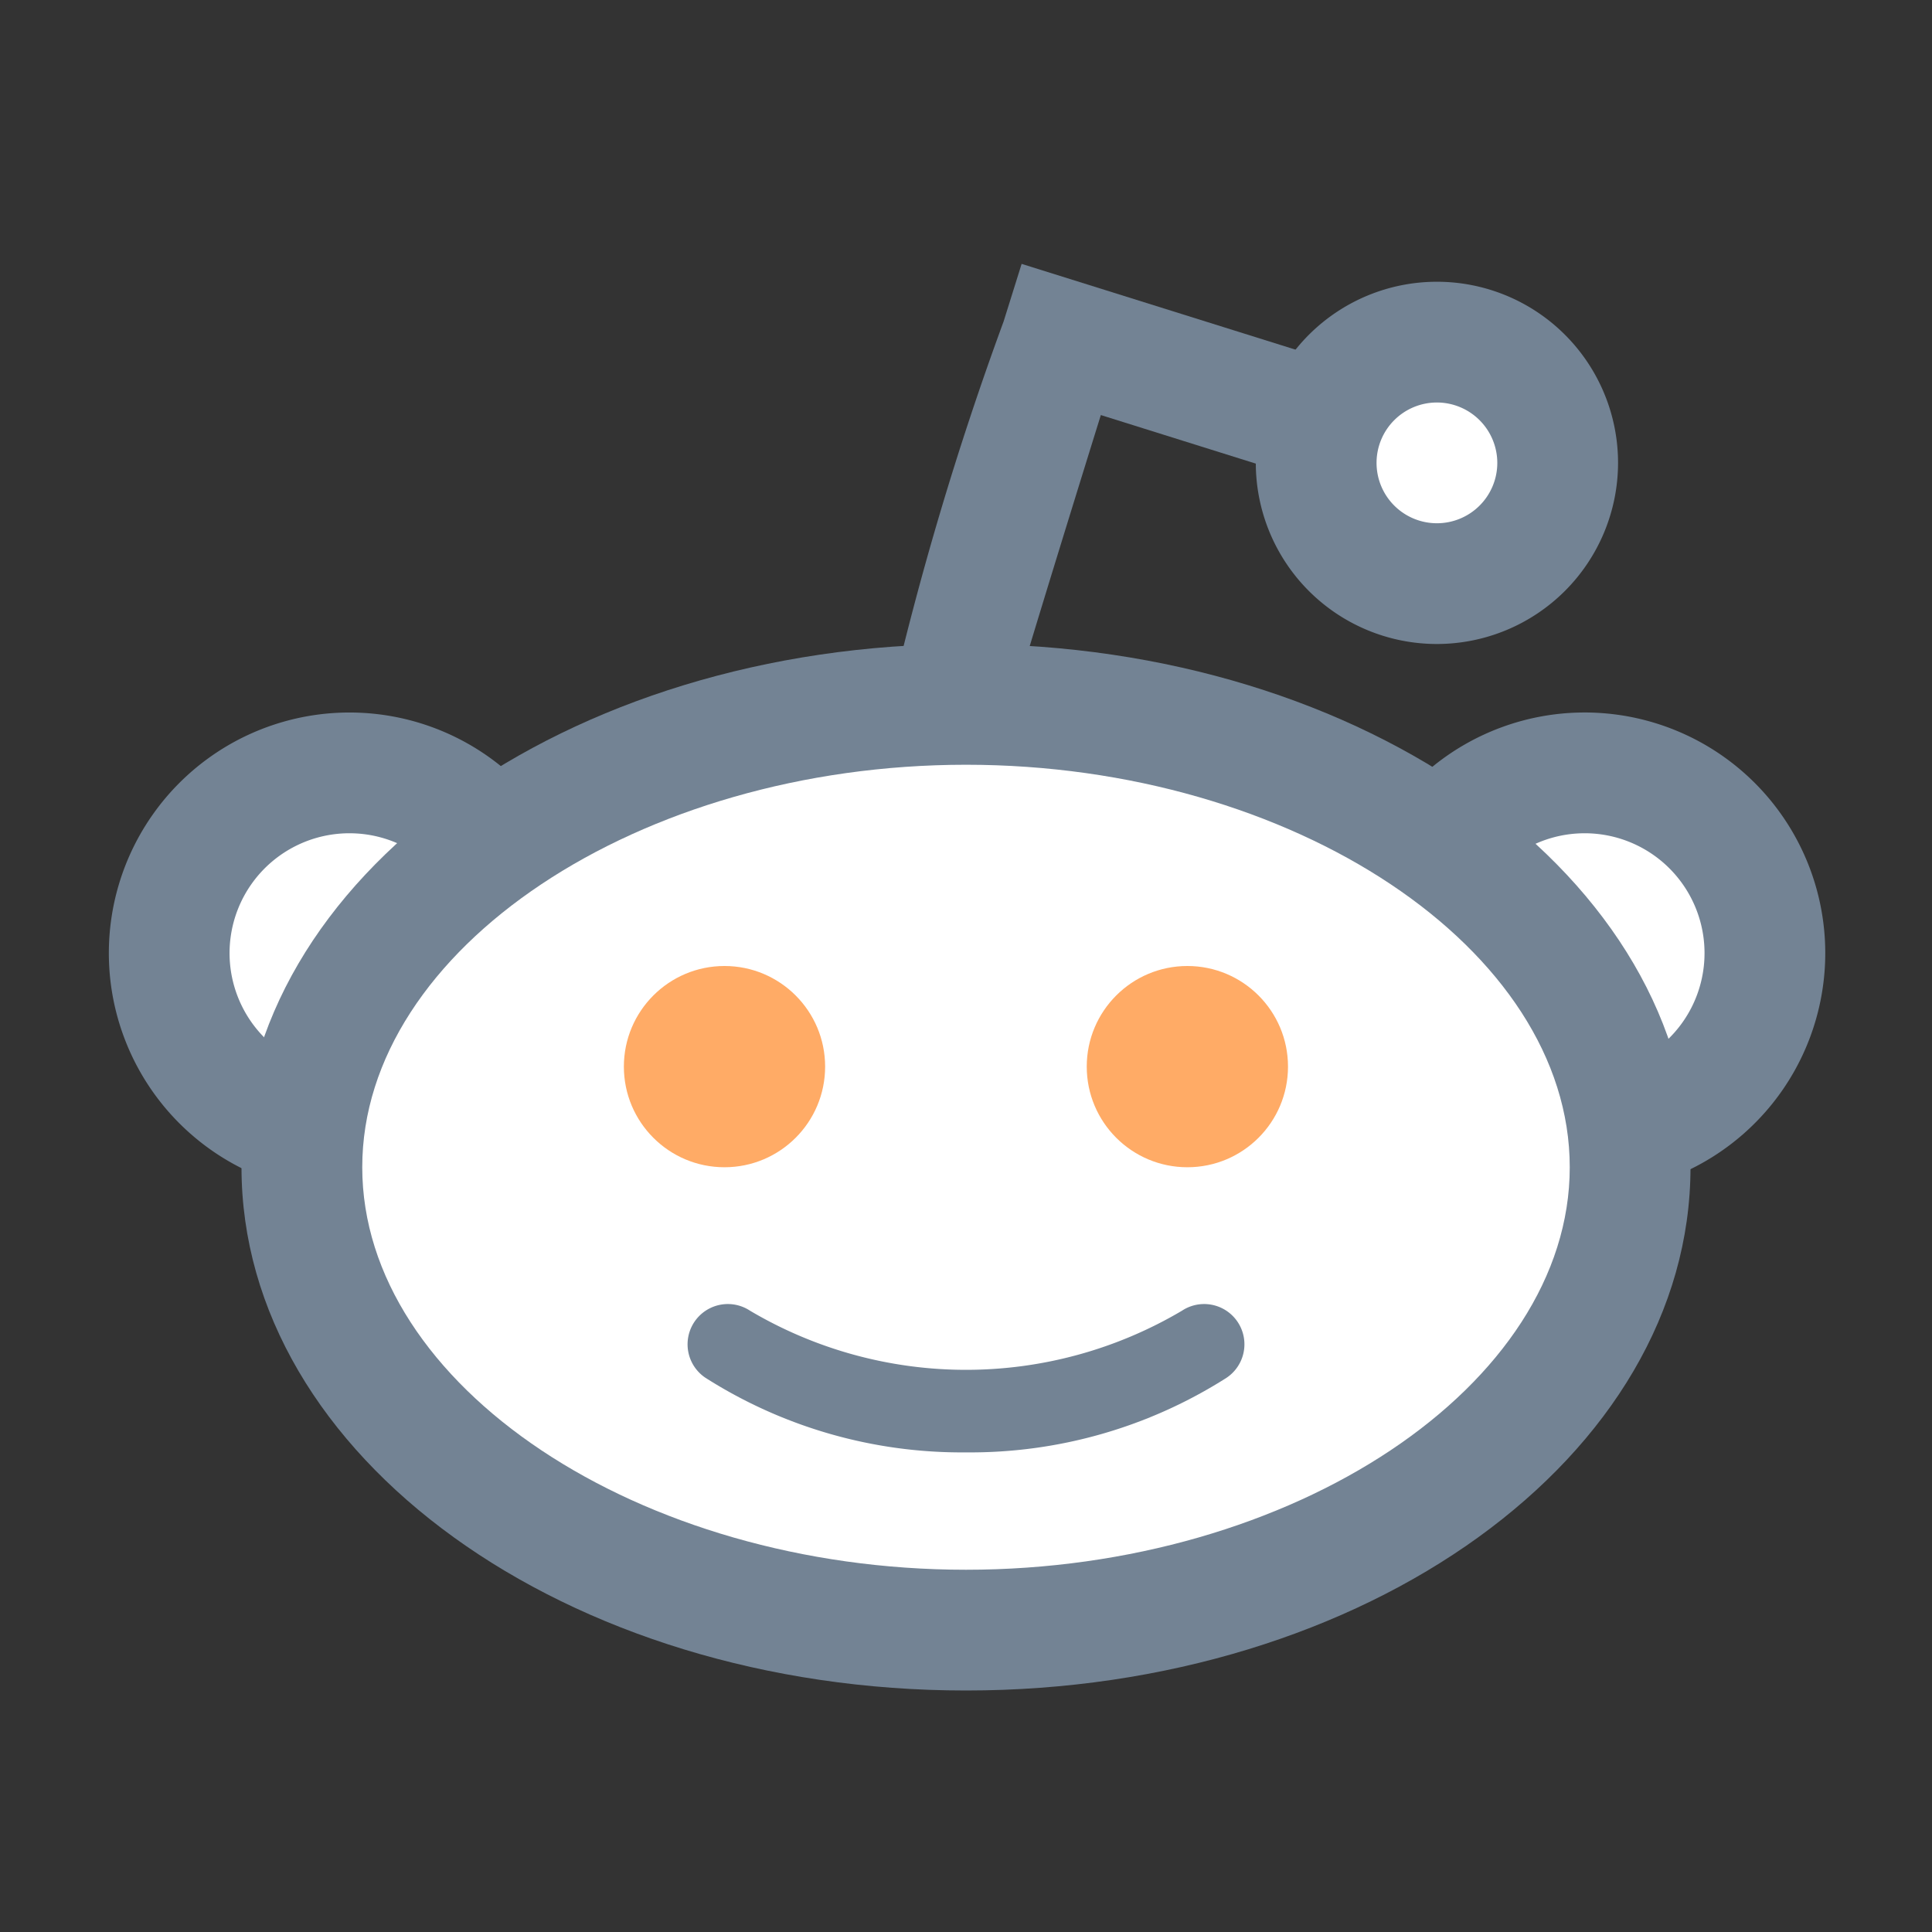 <?xml version="1.0" ?><svg data-name="Layer 45" height="24" id="Layer_45" viewBox="0 0 24 24" width="24" xmlns="http://www.w3.org/2000/svg"><rect x="0" y="0" width="24" height="24" fill="#333333" stroke="none"/><title/><path d="M20.269,14.031,17.909,10.601a2.164,2.164,0,0,1,1.84-1.038,2.276,2.276,0,0,1,.52,4.468Z" style="fill:#fff"/><path d="M3.653,13.993,6.013,10.563A2.164,2.164,0,0,0,4.173,9.525a2.276,2.276,0,0,0-.52,4.468Z" style="fill:#fff"/><path d="M12,8.625c-4.556,0-8.25,2.63-8.25,5.875S7.444,20.375,12,20.375s8.25-2.63,8.25-5.875S16.556,8.625,12,8.625Z" style="fill:#fff"/><path d="M17.85,7.375A1.552,1.552,0,0,1,16.388,5.75a1.471,1.471,0,1,1,2.925,0A1.552,1.552,0,0,1,17.85,7.375Z" style="fill:#fff"/><path d="M12,9.5c4.065,0,7.5,2.29,7.5,5s-3.435,5-7.5,5-7.5-2.29-7.5-5,3.435-5,7.5-5M12,8c-4.971,0-9,2.91-9,6.5S7.029,21,12,21s9-2.91,9-6.5S16.971,8,12,8Z" style="fill:#738394"/><circle cx="9" cy="13.25" r="1.25" style="fill:#ffab66"/><circle cx="14.75" cy="13.25" r="1.25" style="fill:#ffab66"/><path d="M3.629,14.743a2.989,2.989,0,1,1,3.224-4.523L5.592,11.033a1.489,1.489,0,1,0-1.607,2.253Z" style="fill:#738394"/><path d="M20.396,14.743l-.355-1.457a1.489,1.489,0,1,0-1.607-2.253l-1.261-.813a2.989,2.989,0,1,1,3.223,4.523Z" style="fill:#738394"/><path d="M12,18.042a5.924,5.924,0,0,1-3.234-.925.5.5,0,0,1,.551-.835,5.267,5.267,0,0,0,5.366,0,.5.5,0,0,1,.551.835A5.924,5.924,0,0,1,12,18.042Z" style="fill:#738394"/><path d="M12.528,8.928l-.602-.136H11.041a39.571,39.571,0,0,1,1.426-4.798l.224-.716,3.883,1.216L16.126,5.924l-2.451-.768C13.19,6.716,12.582,8.691,12.528,8.928Z" style="fill:#738394"/><path d="M17.85,8a2.25,2.25,0,1,1,2.25-2.25A2.252,2.252,0,0,1,17.85,8Zm0-3a.75.75,0,1,0,.75.75A.751.751,0,0,0,17.85,5Z" style="fill:#738394"/></svg>